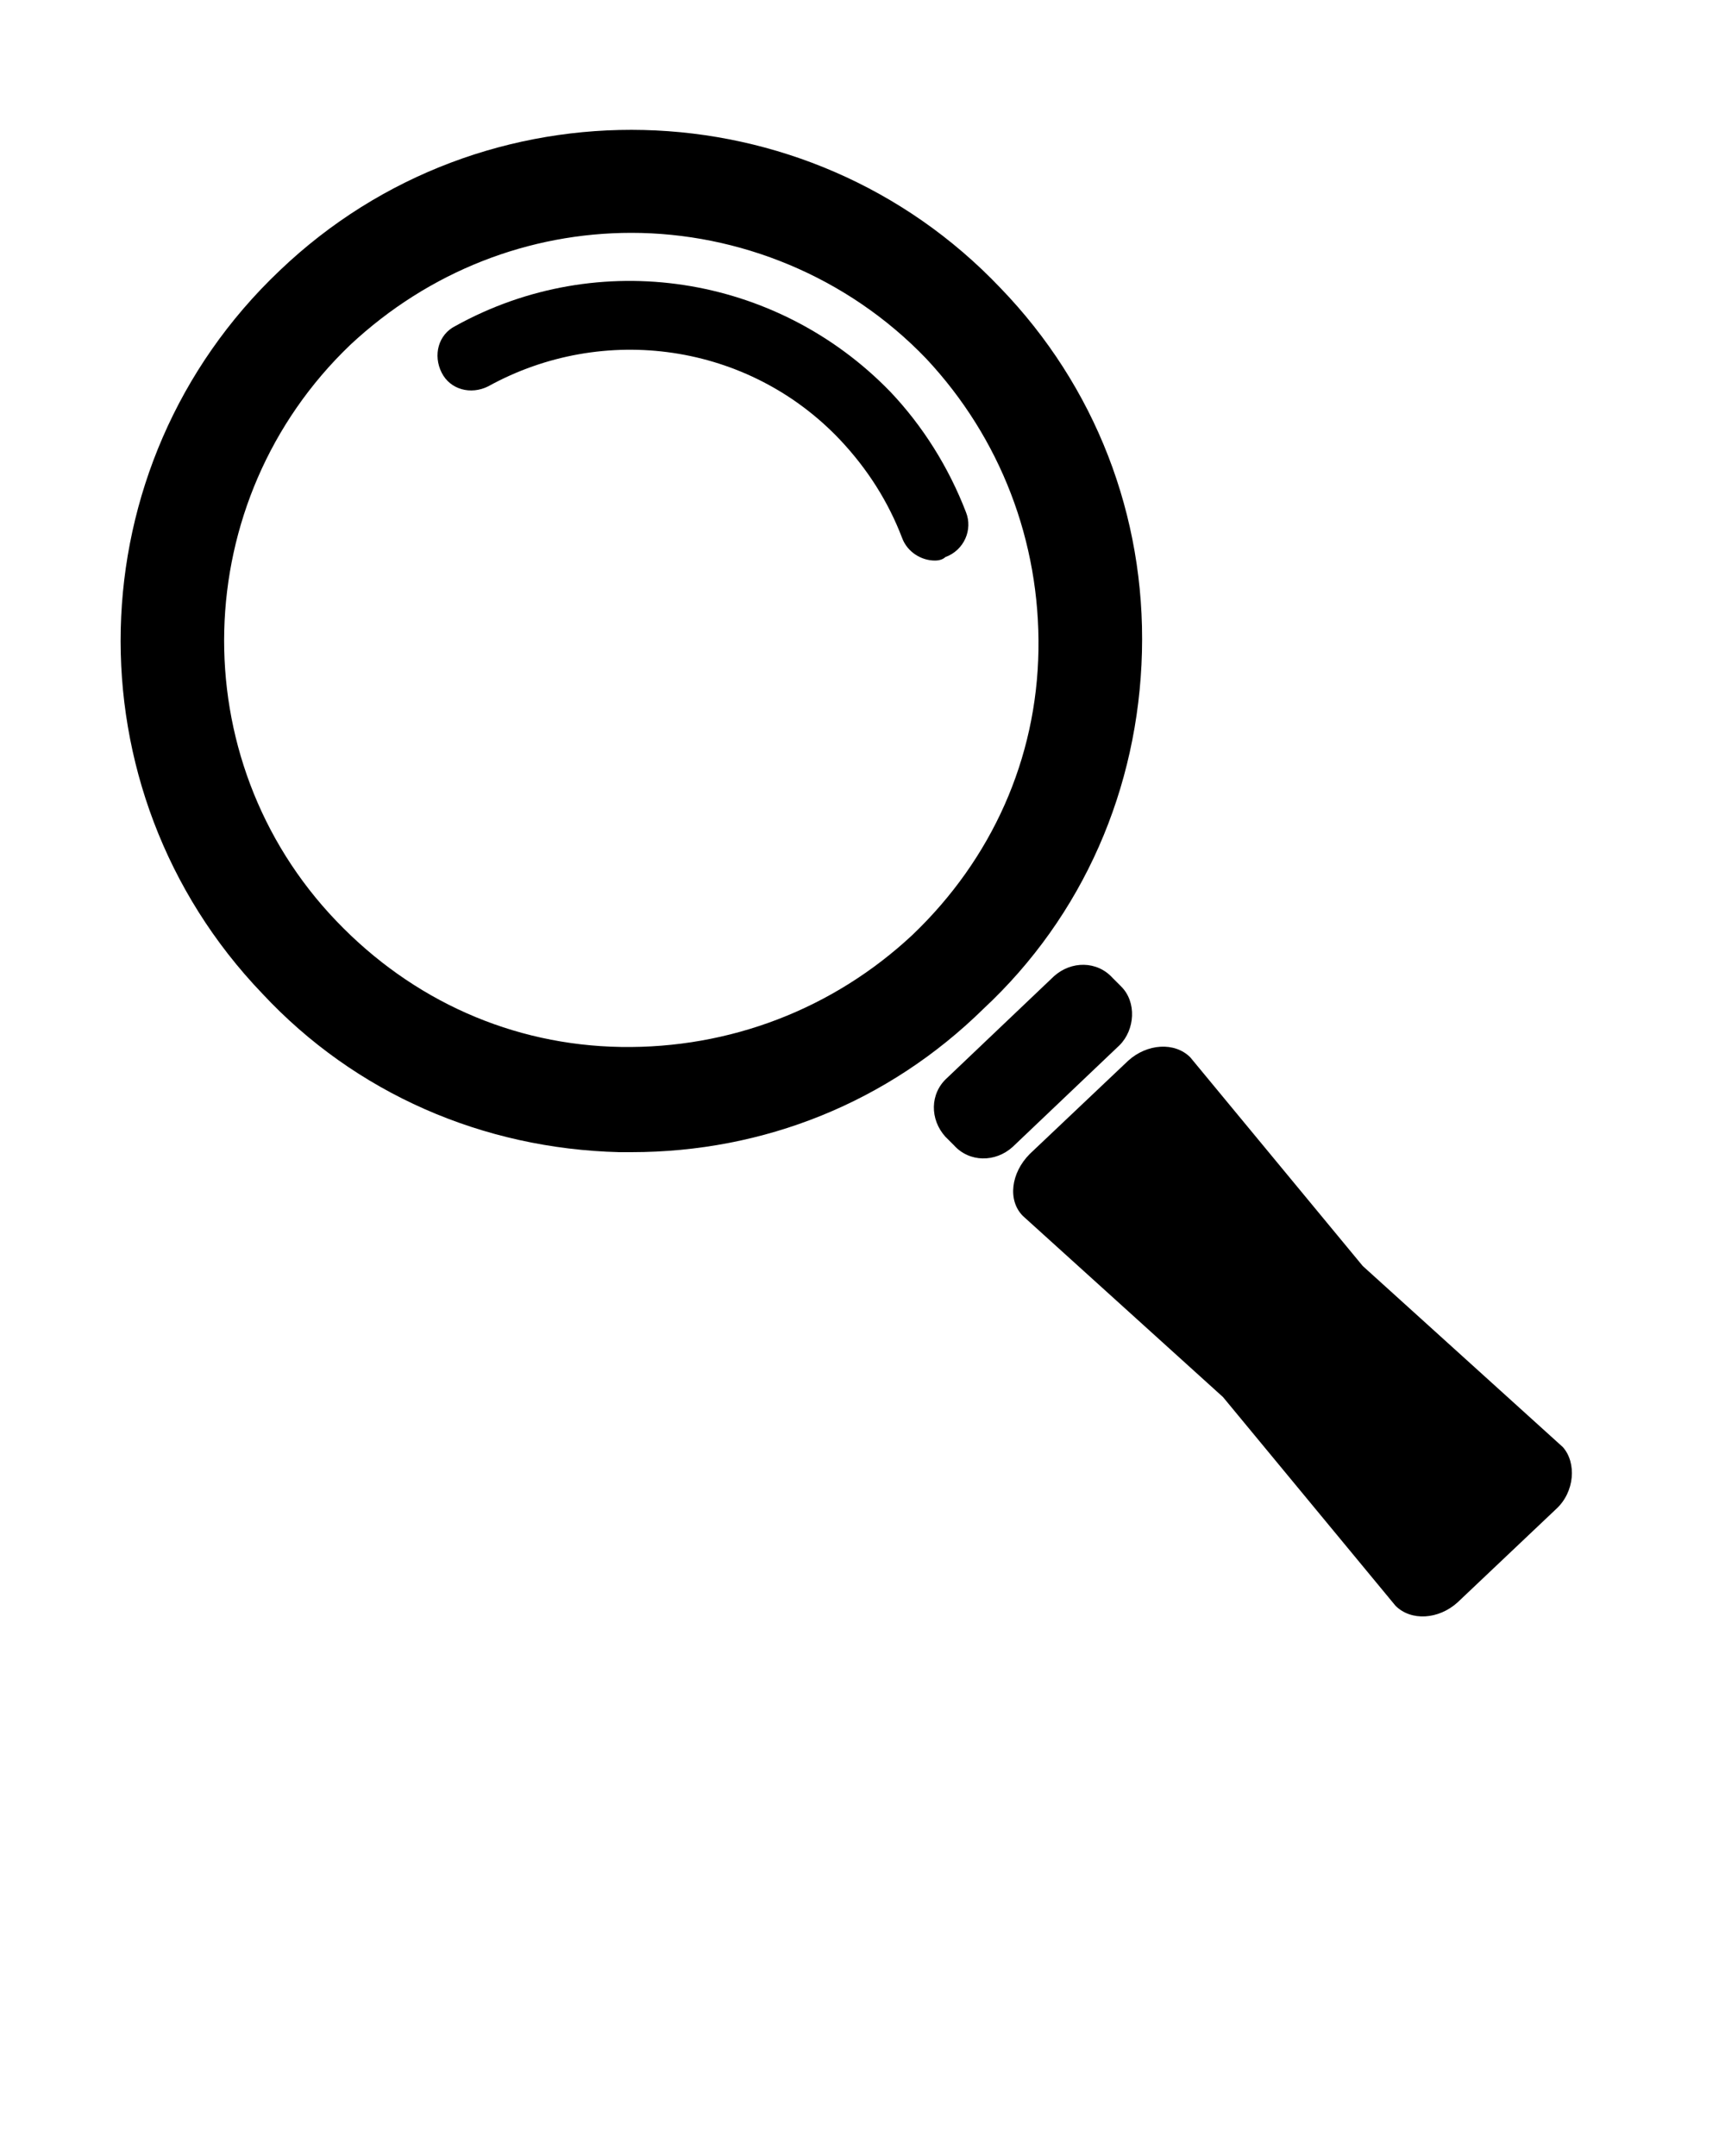 <svg xmlns="http://www.w3.org/2000/svg" xmlns:xlink="http://www.w3.org/1999/xlink" version="1.1" x="0px" y="0px" viewBox="0 0 100 125" style="enable-background:new 0 0 100 100;" xml:space="preserve"><path d="M36.6,66.8c-0.2,0-0.5,0-0.7,0c-7.9-0.2-15.3-3.4-20.7-9.2C3.9,45.8,4.3,27,16.2,15.7C28,4.4,46.8,4.9,58,16.7l0,0  c5.5,5.7,8.4,13.2,8.2,21.1C66,45.7,62.8,53.1,57,58.5C51.5,63.9,44.3,66.8,36.6,66.8z M36.6,13.5c-5.9,0-11.7,2.2-16.3,6.5  c-9.4,9-9.8,24-0.8,33.4c4.4,4.6,10.2,7.2,16.5,7.3s12.3-2.2,16.9-6.5c4.6-4.4,7.2-10.2,7.3-16.5S58,25.4,53.7,20.8l0,0  C49.1,16,42.8,13.5,36.6,13.5z"/><path d="M54.2,32.5c-0.8,0-1.6-0.5-1.9-1.3c-0.8-2.1-2-4-3.6-5.7c-5.3-5.6-13.7-6.8-20.4-3.1c-1,0.5-2.2,0.2-2.7-0.8  s-0.2-2.2,0.8-2.7c8.3-4.6,18.6-3,25.2,3.8c1.9,2,3.4,4.4,4.4,7c0.4,1-0.1,2.2-1.2,2.6C54.7,32.4,54.5,32.5,54.2,32.5z"/><path d="M64.9,60.6l-6.2,5.9c-1,0.9-2.5,0.9-3.4-0.1l-0.5-0.5c-0.9-1-0.9-2.5,0.1-3.4l6.2-5.9c1-0.9,2.5-0.9,3.4,0.1l0.5,0.5  C65.9,58.1,65.8,59.7,64.9,60.6z"/><path d="M90.2,87.5l-5.7,5.4c-1.1,1-2.7,1.1-3.6,0.2L70.9,81L59.3,70.5c-0.9-0.9-0.7-2.5,0.4-3.6l5.7-5.4c1.1-1,2.7-1.1,3.6-0.2  l10,12.1l11.6,10.5C91.4,84.8,91.3,86.5,90.2,87.5z"/></svg>